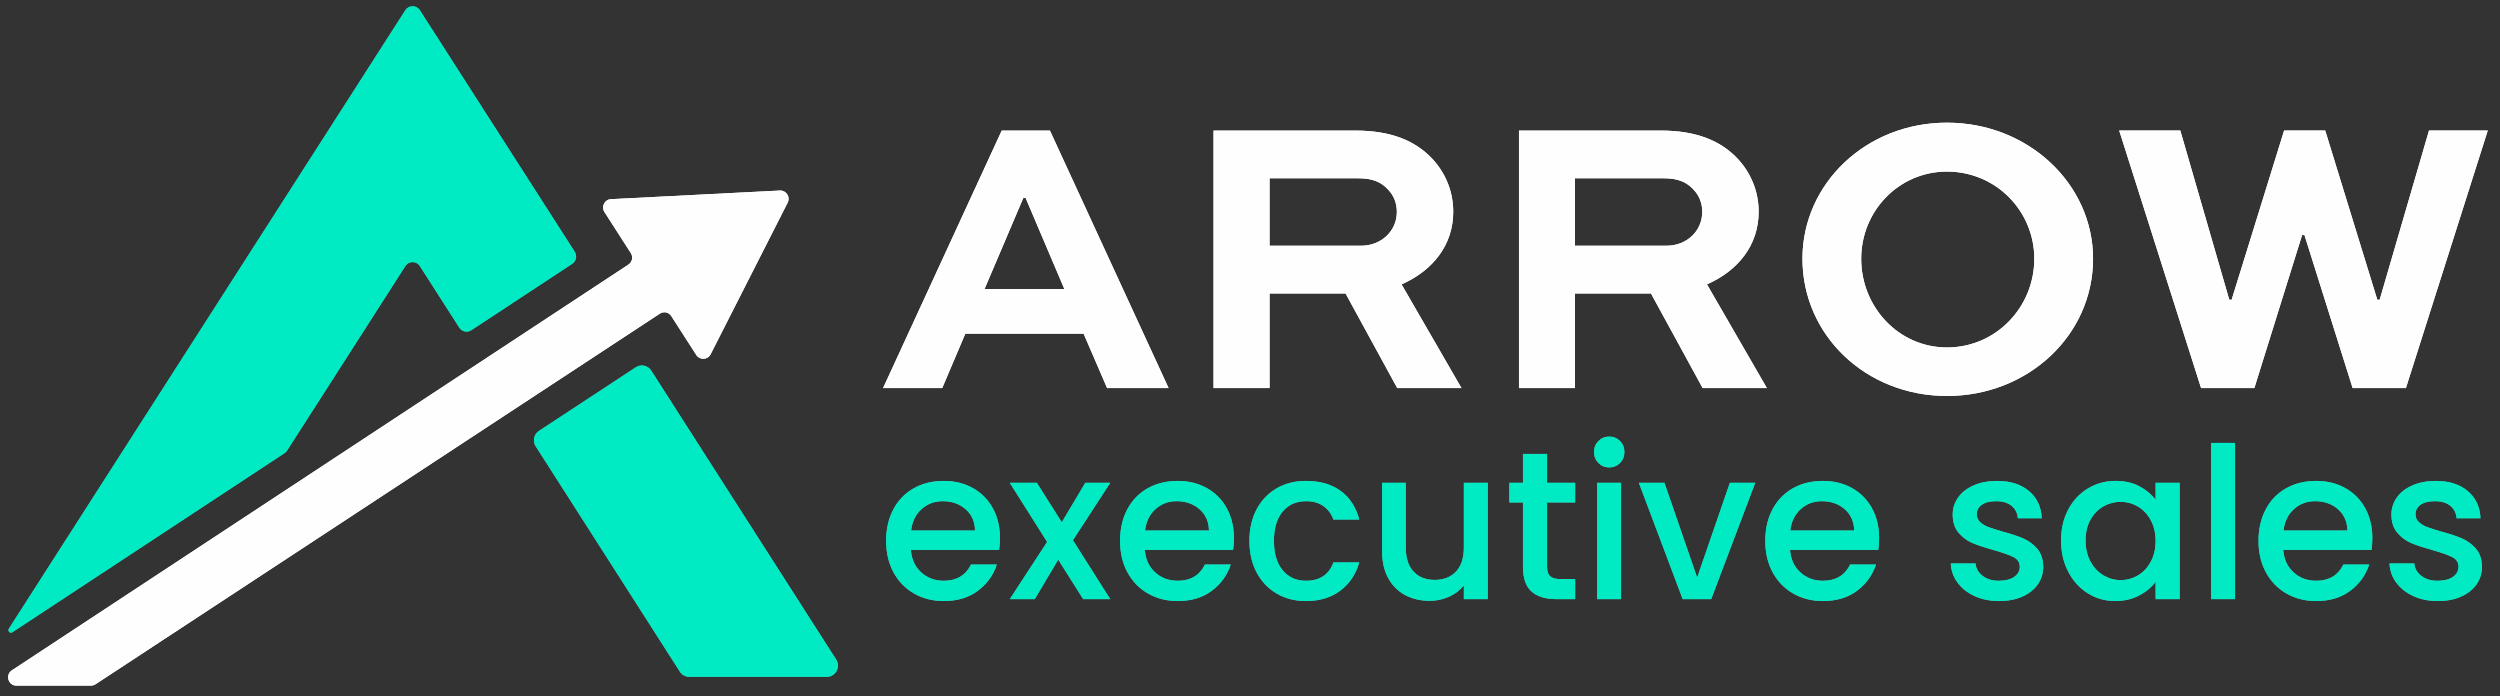 <?xml version="1.0" encoding="UTF-8"?>
<svg width="158px" height="44px" viewBox="0 0 158 44" version="1.1" xmlns="http://www.w3.org/2000/svg" xmlns:xlink="http://www.w3.org/1999/xlink">
    <rect x="0" y="0" width="158" height="44" fill="#333333" stroke="none"/>
    <!-- Generator: Sketch 61.2 (89653) - https://sketch.com -->
    <title>logo-light</title>
    <g id="Page-1" stroke="none" stroke-width="1" fill="none" fill-rule="evenodd">
        <g id="Artboard" transform="translate(-976, -185)">
            <g id="logo-light" transform="translate(976.514, 185.395)">
                <path d="M17.47,28.243 C17.534,28.201 17.588,28.145 17.629,28.081 L22.196,20.958 L25.103,16.422 C25.319,16.087 25.806,16.087 26.021,16.422 L28.515,20.313 C28.679,20.57 29.019,20.642 29.273,20.475 L35.649,16.279 C35.901,16.113 35.973,15.775 35.81,15.52 L26.021,0.252 C25.806,-0.084 25.319,-0.084 25.103,0.252 L11.829,20.958 L0.045,39.339 C-0.049,39.486 0.122,39.659 0.268,39.563 L17.47,28.243 Z" id="Fill-2" fill="#4DC0B7"></path>
                <path d="M39.669,22.818 L33.55,26.836 C33.226,27.049 33.134,27.485 33.343,27.812 L42.455,42.056 C42.584,42.258 42.807,42.38 43.045,42.38 L51.741,42.38 C52.297,42.38 52.633,41.761 52.332,41.29 L40.643,23.027 C40.433,22.698 39.995,22.604 39.669,22.818" id="Fill-4" fill="#4DC0B7"></path>
                <path d="M43.437,11.92 L38.098,12.193 C37.697,12.213 37.468,12.664 37.686,13.003 L39.355,15.601 C39.512,15.844 39.443,16.169 39.202,16.327 L0.238,41.969 C-0.197,42.256 0.004,42.936 0.523,42.936 L5.238,42.936 C5.339,42.936 5.438,42.906 5.523,42.85 L41.189,19.426 C41.43,19.266 41.755,19.336 41.912,19.58 L43.494,22.042 C43.713,22.382 44.215,22.356 44.397,21.996 L46.832,17.204 L49.267,12.412 C49.45,12.052 49.176,11.627 48.775,11.647 L43.437,11.92 Z" id="Fill-6" fill="#FEFEFE"></path>
                <path d="M61.107,33.134 C61.098,32.574 60.899,32.125 60.511,31.787 C60.122,31.449 59.641,31.28 59.067,31.28 C58.545,31.28 58.099,31.447 57.729,31.78 C57.357,32.114 57.137,32.566 57.066,33.134 L61.107,33.134 Z M62.63,34.362 L57.053,34.362 C57.097,34.949 57.313,35.42 57.702,35.776 C58.09,36.132 58.568,36.31 59.133,36.31 C59.945,36.31 60.519,35.967 60.855,35.283 L62.484,35.283 C62.264,35.958 61.864,36.512 61.286,36.943 C60.707,37.375 59.99,37.591 59.133,37.591 C58.435,37.591 57.811,37.432 57.258,37.117 C56.706,36.801 56.273,36.356 55.96,35.783 C55.647,35.209 55.489,34.545 55.489,33.788 C55.489,33.032 55.642,32.367 55.947,31.794 C56.252,31.22 56.68,30.778 57.231,30.466 C57.784,30.155 58.417,30 59.133,30 C59.822,30 60.436,30.151 60.975,30.453 C61.513,30.755 61.933,31.18 62.233,31.727 C62.533,32.274 62.683,32.904 62.683,33.615 C62.683,33.891 62.666,34.14 62.63,34.362 L62.63,34.362 Z" id="Fill-8" fill="#4DC0B7"></path>
                <polygon id="Fill-10" fill="#4DC0B7" points="67.294 33.748 69.652 37.47 67.942 37.47 66.366 34.976 64.882 37.47 63.306 37.47 65.664 33.855 63.306 30.12 65.015 30.12 66.592 32.614 68.075 30.12 69.652 30.12"></polygon>
                <path d="M75.892,33.134 C75.882,32.574 75.684,32.125 75.296,31.787 C74.907,31.449 74.425,31.28 73.851,31.28 C73.33,31.28 72.884,31.447 72.514,31.78 C72.142,32.114 71.921,32.566 71.851,33.134 L75.892,33.134 Z M77.415,34.362 L71.837,34.362 C71.882,34.949 72.098,35.42 72.487,35.776 C72.875,36.132 73.353,36.31 73.918,36.31 C74.73,36.31 75.304,35.967 75.639,35.283 L77.269,35.283 C77.048,35.958 76.649,36.512 76.07,36.943 C75.492,37.375 74.774,37.591 73.918,37.591 C73.22,37.591 72.595,37.432 72.043,37.117 C71.491,36.801 71.058,36.356 70.745,35.783 C70.431,35.209 70.274,34.545 70.274,33.788 C70.274,33.032 70.427,32.367 70.732,31.794 C71.037,31.22 71.464,30.778 72.016,30.466 C72.569,30.155 73.202,30 73.918,30 C74.606,30 75.221,30.151 75.759,30.453 C76.298,30.755 76.718,31.18 77.018,31.727 C77.318,32.274 77.468,32.904 77.468,33.615 C77.468,33.891 77.45,34.14 77.415,34.362 L77.415,34.362 Z" id="Fill-12" fill="#4DC0B7"></path>
                <path d="M78.905,31.794 C79.21,31.22 79.632,30.778 80.171,30.466 C80.709,30.155 81.327,30 82.025,30 C82.908,30 83.64,30.211 84.218,30.633 C84.796,31.056 85.187,31.659 85.39,32.441 L83.76,32.441 C83.628,32.076 83.416,31.792 83.125,31.587 C82.834,31.382 82.467,31.28 82.025,31.28 C81.407,31.28 80.914,31.5 80.548,31.94 C80.181,32.381 79.998,32.997 79.998,33.788 C79.998,34.58 80.181,35.198 80.548,35.643 C80.914,36.087 81.407,36.31 82.025,36.31 C82.9,36.31 83.478,35.923 83.76,35.149 L85.39,35.149 C85.178,35.897 84.781,36.49 84.198,36.93 C83.615,37.371 82.891,37.591 82.025,37.591 C81.327,37.591 80.709,37.433 80.171,37.117 C79.632,36.801 79.21,36.357 78.905,35.783 C78.6,35.209 78.448,34.545 78.448,33.788 C78.448,33.032 78.6,32.368 78.905,31.794" id="Fill-14" fill="#4DC0B7"></path>
                <path d="M93.512,30.12 L93.512,37.471 L92.001,37.471 L92.001,36.603 C91.763,36.906 91.452,37.143 91.067,37.317 C90.683,37.491 90.274,37.577 89.842,37.577 C89.267,37.577 88.753,37.457 88.298,37.217 C87.844,36.977 87.485,36.621 87.225,36.149 C86.965,35.679 86.834,35.109 86.834,34.442 L86.834,30.12 L88.331,30.12 L88.331,34.215 C88.331,34.874 88.495,35.378 88.822,35.729 C89.149,36.081 89.594,36.256 90.16,36.256 C90.725,36.256 91.173,36.081 91.504,35.729 C91.836,35.378 92.001,34.874 92.001,34.215 L92.001,30.12 L93.512,30.12 Z" id="Fill-16" fill="#4DC0B7"></path>
                <path d="M97.261,31.36 L97.261,35.429 C97.261,35.705 97.324,35.903 97.452,36.023 C97.581,36.143 97.799,36.203 98.109,36.203 L99.036,36.203 L99.036,37.47 L97.844,37.47 C97.164,37.47 96.642,37.31 96.28,36.99 C95.918,36.669 95.737,36.15 95.737,35.429 L95.737,31.36 L94.876,31.36 L94.876,30.119 L95.737,30.119 L95.737,28.292 L97.261,28.292 L97.261,30.119 L99.036,30.119 L99.036,31.36 L97.261,31.36 Z" id="Fill-18" fill="#4DC0B7"></path>
                <path d="M100.426,37.47 L101.937,37.47 L101.937,30.119 L100.426,30.119 L100.426,37.47 Z M100.506,28.866 C100.321,28.679 100.228,28.448 100.228,28.172 C100.228,27.896 100.321,27.665 100.506,27.478 C100.691,27.292 100.921,27.198 101.195,27.198 C101.46,27.198 101.686,27.292 101.87,27.478 C102.056,27.665 102.149,27.896 102.149,28.172 C102.149,28.448 102.056,28.679 101.87,28.866 C101.686,29.052 101.46,29.146 101.195,29.146 C100.921,29.146 100.691,29.052 100.506,28.866 L100.506,28.866 Z" id="Fill-20" fill="#4DC0B7"></path>
                <polygon id="Fill-22" fill="#4DC0B7" points="106.746 36.11 108.813 30.12 110.416 30.12 107.634 37.471 105.832 37.471 103.063 30.12 104.679 30.12"></polygon>
                <path d="M116.669,33.134 C116.66,32.574 116.461,32.125 116.073,31.787 C115.684,31.449 115.203,31.28 114.629,31.28 C114.107,31.28 113.662,31.447 113.291,31.78 C112.92,32.114 112.699,32.566 112.629,33.134 L116.669,33.134 Z M118.193,34.362 L112.615,34.362 C112.659,34.949 112.875,35.42 113.264,35.776 C113.652,36.132 114.13,36.31 114.695,36.31 C115.508,36.31 116.081,35.967 116.417,35.283 L118.047,35.283 C117.826,35.958 117.426,36.512 116.848,36.943 C116.269,37.375 115.552,37.591 114.695,37.591 C113.997,37.591 113.373,37.432 112.82,37.117 C112.269,36.801 111.835,36.356 111.522,35.783 C111.209,35.209 111.051,34.545 111.051,33.788 C111.051,33.032 111.204,32.367 111.509,31.794 C111.814,31.22 112.242,30.778 112.794,30.466 C113.346,30.155 113.979,30 114.695,30 C115.384,30 115.998,30.151 116.537,30.453 C117.075,30.755 117.495,31.18 117.795,31.727 C118.096,32.274 118.245,32.904 118.245,33.615 C118.245,33.891 118.228,34.14 118.193,34.362 L118.193,34.362 Z" id="Fill-23" fill="#4DC0B7"></path>
                <path d="M124.28,37.277 C123.825,37.068 123.465,36.783 123.2,36.423 C122.935,36.063 122.793,35.66 122.776,35.215 L124.339,35.215 C124.366,35.527 124.513,35.787 124.783,35.996 C125.053,36.205 125.391,36.31 125.796,36.31 C126.22,36.31 126.55,36.227 126.783,36.063 C127.017,35.898 127.135,35.687 127.135,35.429 C127.135,35.154 127.004,34.949 126.744,34.815 C126.483,34.682 126.071,34.535 125.505,34.375 C124.957,34.224 124.512,34.078 124.167,33.935 C123.823,33.793 123.525,33.574 123.273,33.281 C123.021,32.988 122.895,32.601 122.895,32.121 C122.895,31.729 123.01,31.372 123.24,31.047 C123.469,30.722 123.798,30.466 124.227,30.28 C124.655,30.093 125.148,30 125.704,30 C126.534,30 127.203,30.21 127.711,30.633 C128.218,31.056 128.49,31.632 128.526,32.361 L127.016,32.361 C126.989,32.032 126.857,31.769 126.618,31.574 C126.38,31.378 126.057,31.28 125.651,31.28 C125.253,31.28 124.949,31.356 124.737,31.507 C124.525,31.658 124.419,31.859 124.419,32.107 C124.419,32.303 124.489,32.468 124.63,32.601 C124.772,32.734 124.944,32.839 125.148,32.914 C125.35,32.99 125.651,33.086 126.048,33.201 C126.578,33.344 127.013,33.488 127.353,33.635 C127.694,33.782 127.987,33.998 128.234,34.281 C128.481,34.567 128.61,34.945 128.619,35.416 C128.619,35.834 128.503,36.207 128.274,36.537 C128.044,36.865 127.719,37.124 127.301,37.31 C126.881,37.497 126.388,37.591 125.823,37.591 C125.249,37.591 124.734,37.485 124.28,37.277" id="Fill-24" fill="#4DC0B7"></path>
                <path d="M135.408,32.468 C135.201,32.094 134.929,31.81 134.594,31.614 C134.257,31.418 133.896,31.32 133.507,31.32 C133.118,31.32 132.756,31.416 132.421,31.607 C132.085,31.798 131.813,32.079 131.606,32.448 C131.398,32.817 131.294,33.255 131.294,33.762 C131.294,34.269 131.398,34.714 131.606,35.096 C131.813,35.478 132.087,35.77 132.427,35.969 C132.767,36.17 133.127,36.269 133.507,36.269 C133.896,36.269 134.257,36.172 134.594,35.976 C134.929,35.781 135.201,35.494 135.408,35.116 C135.615,34.738 135.72,34.295 135.72,33.788 C135.72,33.282 135.615,32.841 135.408,32.468 M130.202,31.801 C130.506,31.232 130.921,30.789 131.447,30.473 C131.972,30.158 132.553,29.999 133.189,29.999 C133.763,29.999 134.264,30.112 134.693,30.339 C135.122,30.566 135.463,30.849 135.72,31.187 L135.72,30.119 L137.243,30.119 L137.243,37.47 L135.72,37.47 L135.72,36.376 C135.463,36.723 135.115,37.013 134.673,37.243 C134.231,37.475 133.728,37.59 133.162,37.59 C132.535,37.59 131.961,37.428 131.44,37.103 C130.919,36.779 130.506,36.325 130.202,35.742 C129.897,35.161 129.745,34.5 129.745,33.762 C129.745,33.024 129.897,32.37 130.202,31.801" id="Fill-25" fill="#4DC0B7"></path>
                <polygon id="Fill-26" fill="#4DC0B7" points="139.23 37.47 140.741 37.47 140.741 27.598 139.23 27.598"></polygon>
                <path d="M147.842,33.134 C147.832,32.574 147.634,32.125 147.246,31.787 C146.857,31.449 146.375,31.28 145.801,31.28 C145.28,31.28 144.834,31.447 144.464,31.78 C144.092,32.114 143.871,32.566 143.801,33.134 L147.842,33.134 Z M149.365,34.362 L143.787,34.362 C143.832,34.949 144.048,35.42 144.437,35.776 C144.825,36.132 145.303,36.31 145.868,36.31 C146.68,36.31 147.254,35.967 147.589,35.283 L149.219,35.283 C148.998,35.958 148.599,36.512 148.02,36.943 C147.442,37.375 146.724,37.591 145.868,37.591 C145.17,37.591 144.545,37.432 143.993,37.117 C143.441,36.801 143.008,36.356 142.695,35.783 C142.381,35.209 142.224,34.545 142.224,33.788 C142.224,33.032 142.377,32.367 142.682,31.794 C142.987,31.22 143.414,30.778 143.966,30.466 C144.519,30.155 145.152,30 145.868,30 C146.556,30 147.171,30.151 147.709,30.453 C148.248,30.755 148.668,31.18 148.968,31.727 C149.268,32.274 149.418,32.904 149.418,33.615 C149.418,33.891 149.4,34.14 149.365,34.362 L149.365,34.362 Z" id="Fill-27" fill="#4DC0B7"></path>
                <path d="M152.008,37.277 C151.553,37.068 151.193,36.783 150.928,36.423 C150.663,36.063 150.522,35.66 150.504,35.215 L152.068,35.215 C152.094,35.527 152.242,35.787 152.511,35.996 C152.781,36.205 153.119,36.31 153.525,36.31 C153.949,36.31 154.278,36.227 154.512,36.063 C154.746,35.898 154.863,35.687 154.863,35.429 C154.863,35.154 154.733,34.949 154.472,34.815 C154.212,34.682 153.799,34.535 153.233,34.375 C152.686,34.224 152.24,34.078 151.896,33.935 C151.551,33.793 151.253,33.574 151.002,33.281 C150.749,32.988 150.623,32.601 150.623,32.121 C150.623,31.729 150.738,31.372 150.968,31.047 C151.197,30.722 151.527,30.466 151.955,30.28 C152.383,30.093 152.876,30 153.432,30 C154.262,30 154.931,30.21 155.439,30.633 C155.947,31.056 156.219,31.632 156.254,32.361 L154.744,32.361 C154.717,32.032 154.585,31.769 154.347,31.574 C154.108,31.378 153.785,31.28 153.379,31.28 C152.981,31.28 152.677,31.356 152.465,31.507 C152.253,31.658 152.147,31.859 152.147,32.107 C152.147,32.303 152.217,32.468 152.359,32.601 C152.501,32.734 152.673,32.839 152.876,32.914 C153.078,32.99 153.379,33.086 153.777,33.201 C154.306,33.344 154.742,33.488 155.082,33.635 C155.422,33.782 155.715,33.998 155.963,34.281 C156.21,34.567 156.338,34.945 156.347,35.416 C156.347,35.834 156.232,36.207 156.003,36.537 C155.773,36.865 155.448,37.124 155.029,37.31 C154.609,37.497 154.117,37.591 153.551,37.591 C152.978,37.591 152.463,37.485 152.008,37.277" id="Fill-28" fill="#4DC0B7"></path>
                <path d="M61.707,17.876 L66.756,17.876 L64.306,12.119 L64.158,12.119 L61.707,17.876 Z M62.796,7.857 L65.841,7.857 L73.341,24.132 L69.455,24.132 L67.97,20.693 L60.494,20.693 L59.034,24.132 L55.296,24.132 L62.796,7.857 Z" id="Fill-29" fill="#FEFEFE"></path>
                <path d="M79.722,10.872 L79.722,15.135 L85.514,15.135 C86.752,15.135 87.767,14.238 87.767,12.99 C87.767,12.443 87.569,11.944 87.197,11.57 C86.628,10.947 85.91,10.872 85.267,10.872 L79.722,10.872 Z M76.182,24.132 L76.182,7.857 L85.143,7.857 C87.445,7.857 88.955,8.529 89.994,9.626 C90.836,10.523 91.331,11.695 91.331,12.99 C91.331,15.085 90.044,16.705 88.064,17.577 L91.851,24.132 L87.792,24.132 L84.524,18.15 L79.722,18.15 L79.722,24.132 L76.182,24.132 Z" id="Fill-30" fill="#FEFEFE"></path>
                <path d="M99.025,10.872 L99.025,15.135 L104.816,15.135 C106.054,15.135 107.069,14.238 107.069,12.99 C107.069,12.443 106.871,11.944 106.5,11.57 C105.93,10.947 105.212,10.872 104.569,10.872 L99.025,10.872 Z M95.485,24.132 L95.485,7.857 L104.445,7.857 C106.747,7.857 108.257,8.529 109.296,9.626 C110.138,10.523 110.633,11.695 110.633,12.99 C110.633,15.085 109.346,16.705 107.366,17.577 L111.153,24.132 L107.094,24.132 L103.826,18.15 L99.025,18.15 L99.025,24.132 L95.485,24.132 Z" id="Fill-31" fill="#FEFEFE"></path>
                <path d="M122.535,21.565 C125.628,21.565 128.054,19.023 128.054,15.957 C128.054,12.941 125.628,10.448 122.535,10.448 C119.491,10.448 117.114,12.941 117.114,15.957 C117.114,19.023 119.491,21.565 122.535,21.565 M122.535,7.358 C127.659,7.358 131.767,11.221 131.767,15.957 C131.767,20.793 127.659,24.63 122.535,24.63 C117.411,24.63 113.401,20.793 113.401,15.957 C113.401,11.221 117.411,7.358 122.535,7.358" id="Fill-32" fill="#FEFEFE"></path>
                <polygon id="Fill-33" fill="#FEFEFE" points="137.282 7.856 140.376 18.549 140.525 18.549 143.841 7.856 146.44 7.856 149.732 18.549 149.881 18.549 152.999 7.856 156.712 7.856 151.539 24.132 148.173 24.132 145.128 14.461 144.979 14.461 141.961 24.132 138.594 24.132 133.42 7.856"></polygon>
                <path d="M17.47,28.243 C17.534,28.201 17.588,28.145 17.629,28.081 L22.196,20.958 L25.103,16.422 C25.319,16.087 25.806,16.087 26.021,16.422 L28.515,20.313 C28.679,20.57 29.019,20.642 29.273,20.475 L35.649,16.279 C35.901,16.113 35.973,15.775 35.81,15.52 L26.021,0.252 C25.806,-0.084 25.319,-0.084 25.103,0.252 L11.829,20.958 L0.045,39.339 C-0.049,39.486 0.122,39.659 0.268,39.563 L17.47,28.243 Z" id="Fill-34" fill="#00EAC3"></path>
                <path d="M39.669,22.818 L33.55,26.836 C33.226,27.049 33.134,27.485 33.343,27.812 L42.455,42.056 C42.584,42.258 42.807,42.38 43.045,42.38 L51.741,42.38 C52.297,42.38 52.633,41.761 52.332,41.29 L40.643,23.027 C40.433,22.698 39.995,22.604 39.669,22.818" id="Fill-35" fill="#00EAC3"></path>
                <path d="M43.437,11.92 L38.098,12.193 C37.697,12.213 37.468,12.664 37.686,13.003 L39.355,15.601 C39.512,15.844 39.443,16.169 39.202,16.327 L0.238,41.969 C-0.197,42.256 0.004,42.936 0.523,42.936 L5.238,42.936 C5.339,42.936 5.438,42.906 5.523,42.85 L41.189,19.426 C41.43,19.266 41.755,19.336 41.912,19.58 L43.494,22.042 C43.713,22.382 44.215,22.356 44.397,21.996 L46.832,17.204 L49.267,12.412 C49.45,12.052 49.176,11.627 48.775,11.647 L43.437,11.92 Z" id="Fill-36" fill="#FEFEFE"></path>
                <path d="M61.107,33.134 C61.098,32.574 60.899,32.125 60.511,31.787 C60.122,31.449 59.641,31.28 59.067,31.28 C58.545,31.28 58.099,31.447 57.729,31.78 C57.357,32.114 57.137,32.566 57.066,33.134 L61.107,33.134 Z M62.63,34.362 L57.053,34.362 C57.097,34.949 57.313,35.42 57.702,35.776 C58.09,36.132 58.568,36.31 59.133,36.31 C59.945,36.31 60.519,35.967 60.855,35.283 L62.484,35.283 C62.264,35.958 61.864,36.512 61.286,36.943 C60.707,37.375 59.99,37.591 59.133,37.591 C58.435,37.591 57.811,37.432 57.258,37.117 C56.706,36.801 56.273,36.356 55.96,35.783 C55.647,35.209 55.489,34.545 55.489,33.788 C55.489,33.032 55.642,32.367 55.947,31.794 C56.252,31.22 56.68,30.778 57.231,30.466 C57.784,30.155 58.417,30 59.133,30 C59.822,30 60.436,30.151 60.975,30.453 C61.513,30.755 61.933,31.18 62.233,31.727 C62.533,32.274 62.683,32.904 62.683,33.615 C62.683,33.891 62.666,34.14 62.63,34.362 L62.63,34.362 Z" id="Fill-37" fill="#00EAC3"></path>
                <polygon id="Fill-38" fill="#00EAC3" points="67.294 33.748 69.652 37.47 67.942 37.47 66.366 34.976 64.882 37.47 63.306 37.47 65.664 33.855 63.306 30.12 65.015 30.12 66.592 32.614 68.075 30.12 69.652 30.12"></polygon>
                <path d="M75.892,33.134 C75.882,32.574 75.684,32.125 75.296,31.787 C74.907,31.449 74.425,31.28 73.851,31.28 C73.33,31.28 72.884,31.447 72.514,31.78 C72.142,32.114 71.921,32.566 71.851,33.134 L75.892,33.134 Z M77.415,34.362 L71.837,34.362 C71.882,34.949 72.098,35.42 72.487,35.776 C72.875,36.132 73.353,36.31 73.918,36.31 C74.73,36.31 75.304,35.967 75.639,35.283 L77.269,35.283 C77.048,35.958 76.649,36.512 76.07,36.943 C75.492,37.375 74.774,37.591 73.918,37.591 C73.22,37.591 72.595,37.432 72.043,37.117 C71.491,36.801 71.058,36.356 70.745,35.783 C70.431,35.209 70.274,34.545 70.274,33.788 C70.274,33.032 70.427,32.367 70.732,31.794 C71.037,31.22 71.464,30.778 72.016,30.466 C72.569,30.155 73.202,30 73.918,30 C74.606,30 75.221,30.151 75.759,30.453 C76.298,30.755 76.718,31.18 77.018,31.727 C77.318,32.274 77.468,32.904 77.468,33.615 C77.468,33.891 77.45,34.14 77.415,34.362 L77.415,34.362 Z" id="Fill-39" fill="#00EAC3"></path>
                <path d="M78.905,31.794 C79.21,31.22 79.632,30.778 80.171,30.466 C80.709,30.155 81.327,30 82.025,30 C82.908,30 83.64,30.211 84.218,30.633 C84.796,31.056 85.187,31.659 85.39,32.441 L83.76,32.441 C83.628,32.076 83.416,31.792 83.125,31.587 C82.834,31.382 82.467,31.28 82.025,31.28 C81.407,31.28 80.914,31.5 80.548,31.94 C80.181,32.381 79.998,32.997 79.998,33.788 C79.998,34.58 80.181,35.198 80.548,35.643 C80.914,36.087 81.407,36.31 82.025,36.31 C82.9,36.31 83.478,35.923 83.76,35.149 L85.39,35.149 C85.178,35.897 84.781,36.49 84.198,36.93 C83.615,37.371 82.891,37.591 82.025,37.591 C81.327,37.591 80.709,37.433 80.171,37.117 C79.632,36.801 79.21,36.357 78.905,35.783 C78.6,35.209 78.448,34.545 78.448,33.788 C78.448,33.032 78.6,32.368 78.905,31.794" id="Fill-40" fill="#00EAC3"></path>
                <path d="M93.512,30.12 L93.512,37.471 L92.001,37.471 L92.001,36.603 C91.763,36.906 91.452,37.143 91.067,37.317 C90.683,37.491 90.274,37.577 89.842,37.577 C89.267,37.577 88.753,37.457 88.298,37.217 C87.844,36.977 87.485,36.621 87.225,36.149 C86.965,35.679 86.834,35.109 86.834,34.442 L86.834,30.12 L88.331,30.12 L88.331,34.215 C88.331,34.874 88.495,35.378 88.822,35.729 C89.149,36.081 89.594,36.256 90.16,36.256 C90.725,36.256 91.173,36.081 91.504,35.729 C91.836,35.378 92.001,34.874 92.001,34.215 L92.001,30.12 L93.512,30.12 Z" id="Fill-41" fill="#00EAC3"></path>
                <path d="M97.261,31.36 L97.261,35.429 C97.261,35.705 97.324,35.903 97.452,36.023 C97.581,36.143 97.799,36.203 98.109,36.203 L99.036,36.203 L99.036,37.47 L97.844,37.47 C97.164,37.47 96.642,37.31 96.28,36.99 C95.918,36.669 95.737,36.15 95.737,35.429 L95.737,31.36 L94.876,31.36 L94.876,30.119 L95.737,30.119 L95.737,28.292 L97.261,28.292 L97.261,30.119 L99.036,30.119 L99.036,31.36 L97.261,31.36 Z" id="Fill-42" fill="#00EAC3"></path>
                <path d="M100.426,37.47 L101.937,37.47 L101.937,30.119 L100.426,30.119 L100.426,37.47 Z M100.506,28.866 C100.321,28.679 100.228,28.448 100.228,28.172 C100.228,27.896 100.321,27.665 100.506,27.478 C100.691,27.292 100.921,27.198 101.195,27.198 C101.46,27.198 101.686,27.292 101.87,27.478 C102.056,27.665 102.149,27.896 102.149,28.172 C102.149,28.448 102.056,28.679 101.87,28.866 C101.686,29.052 101.46,29.146 101.195,29.146 C100.921,29.146 100.691,29.052 100.506,28.866 L100.506,28.866 Z" id="Fill-43" fill="#00EAC3"></path>
                <polygon id="Fill-44" fill="#00EAC3" points="106.746 36.11 108.813 30.12 110.416 30.12 107.634 37.471 105.832 37.471 103.063 30.12 104.679 30.12"></polygon>
                <path d="M116.669,33.134 C116.66,32.574 116.461,32.125 116.073,31.787 C115.684,31.449 115.203,31.28 114.629,31.28 C114.107,31.28 113.662,31.447 113.291,31.78 C112.92,32.114 112.699,32.566 112.629,33.134 L116.669,33.134 Z M118.193,34.362 L112.615,34.362 C112.659,34.949 112.875,35.42 113.264,35.776 C113.652,36.132 114.13,36.31 114.695,36.31 C115.508,36.31 116.081,35.967 116.417,35.283 L118.047,35.283 C117.826,35.958 117.426,36.512 116.848,36.943 C116.269,37.375 115.552,37.591 114.695,37.591 C113.997,37.591 113.373,37.432 112.82,37.117 C112.269,36.801 111.835,36.356 111.522,35.783 C111.209,35.209 111.051,34.545 111.051,33.788 C111.051,33.032 111.204,32.367 111.509,31.794 C111.814,31.22 112.242,30.778 112.794,30.466 C113.346,30.155 113.979,30 114.695,30 C115.384,30 115.998,30.151 116.537,30.453 C117.075,30.755 117.495,31.18 117.795,31.727 C118.096,32.274 118.245,32.904 118.245,33.615 C118.245,33.891 118.228,34.14 118.193,34.362 L118.193,34.362 Z" id="Fill-45" fill="#00EAC3"></path>
                <path d="M124.28,37.277 C123.825,37.068 123.465,36.783 123.2,36.423 C122.935,36.063 122.793,35.66 122.776,35.215 L124.339,35.215 C124.366,35.527 124.513,35.787 124.783,35.996 C125.053,36.205 125.391,36.31 125.796,36.31 C126.22,36.31 126.55,36.227 126.783,36.063 C127.017,35.898 127.135,35.687 127.135,35.429 C127.135,35.154 127.004,34.949 126.744,34.815 C126.483,34.682 126.071,34.535 125.505,34.375 C124.957,34.224 124.512,34.078 124.167,33.935 C123.823,33.793 123.525,33.574 123.273,33.281 C123.021,32.988 122.895,32.601 122.895,32.121 C122.895,31.729 123.01,31.372 123.24,31.047 C123.469,30.722 123.798,30.466 124.227,30.28 C124.655,30.093 125.148,30 125.704,30 C126.534,30 127.203,30.21 127.711,30.633 C128.218,31.056 128.49,31.632 128.526,32.361 L127.016,32.361 C126.989,32.032 126.857,31.769 126.618,31.574 C126.38,31.378 126.057,31.28 125.651,31.28 C125.253,31.28 124.949,31.356 124.737,31.507 C124.525,31.658 124.419,31.859 124.419,32.107 C124.419,32.303 124.489,32.468 124.63,32.601 C124.772,32.734 124.944,32.839 125.148,32.914 C125.35,32.99 125.651,33.086 126.048,33.201 C126.578,33.344 127.013,33.488 127.353,33.635 C127.694,33.782 127.987,33.998 128.234,34.281 C128.481,34.567 128.61,34.945 128.619,35.416 C128.619,35.834 128.503,36.207 128.274,36.537 C128.044,36.865 127.719,37.124 127.301,37.31 C126.881,37.497 126.388,37.591 125.823,37.591 C125.249,37.591 124.734,37.485 124.28,37.277" id="Fill-46" fill="#00EAC3"></path>
                <path d="M135.408,32.468 C135.201,32.094 134.929,31.81 134.594,31.614 C134.257,31.418 133.896,31.32 133.507,31.32 C133.118,31.32 132.756,31.416 132.421,31.607 C132.085,31.798 131.813,32.079 131.606,32.448 C131.398,32.817 131.294,33.255 131.294,33.762 C131.294,34.269 131.398,34.714 131.606,35.096 C131.813,35.478 132.087,35.77 132.427,35.969 C132.767,36.17 133.127,36.269 133.507,36.269 C133.896,36.269 134.257,36.172 134.594,35.976 C134.929,35.781 135.201,35.494 135.408,35.116 C135.615,34.738 135.72,34.295 135.72,33.788 C135.72,33.282 135.615,32.841 135.408,32.468 M130.202,31.801 C130.506,31.232 130.921,30.789 131.447,30.473 C131.972,30.158 132.553,29.999 133.189,29.999 C133.763,29.999 134.264,30.112 134.693,30.339 C135.122,30.566 135.463,30.849 135.72,31.187 L135.72,30.119 L137.243,30.119 L137.243,37.47 L135.72,37.47 L135.72,36.376 C135.463,36.723 135.115,37.013 134.673,37.243 C134.231,37.475 133.728,37.59 133.162,37.59 C132.535,37.59 131.961,37.428 131.44,37.103 C130.919,36.779 130.506,36.325 130.202,35.742 C129.897,35.161 129.745,34.5 129.745,33.762 C129.745,33.024 129.897,32.37 130.202,31.801" id="Fill-47" fill="#00EAC3"></path>
                <polygon id="Fill-48" fill="#00EAC3" points="139.23 37.47 140.741 37.47 140.741 27.598 139.23 27.598"></polygon>
                <path d="M147.842,33.134 C147.832,32.574 147.634,32.125 147.246,31.787 C146.857,31.449 146.375,31.28 145.801,31.28 C145.28,31.28 144.834,31.447 144.464,31.78 C144.092,32.114 143.871,32.566 143.801,33.134 L147.842,33.134 Z M149.365,34.362 L143.787,34.362 C143.832,34.949 144.048,35.42 144.437,35.776 C144.825,36.132 145.303,36.31 145.868,36.31 C146.68,36.31 147.254,35.967 147.589,35.283 L149.219,35.283 C148.998,35.958 148.599,36.512 148.02,36.943 C147.442,37.375 146.724,37.591 145.868,37.591 C145.17,37.591 144.545,37.432 143.993,37.117 C143.441,36.801 143.008,36.356 142.695,35.783 C142.381,35.209 142.224,34.545 142.224,33.788 C142.224,33.032 142.377,32.367 142.682,31.794 C142.987,31.22 143.414,30.778 143.966,30.466 C144.519,30.155 145.152,30 145.868,30 C146.556,30 147.171,30.151 147.709,30.453 C148.248,30.755 148.668,31.18 148.968,31.727 C149.268,32.274 149.418,32.904 149.418,33.615 C149.418,33.891 149.4,34.14 149.365,34.362 L149.365,34.362 Z" id="Fill-49" fill="#00EAC3"></path>
                <path d="M152.008,37.277 C151.553,37.068 151.193,36.783 150.928,36.423 C150.663,36.063 150.522,35.66 150.504,35.215 L152.068,35.215 C152.094,35.527 152.242,35.787 152.511,35.996 C152.781,36.205 153.119,36.31 153.525,36.31 C153.949,36.31 154.278,36.227 154.512,36.063 C154.746,35.898 154.863,35.687 154.863,35.429 C154.863,35.154 154.733,34.949 154.472,34.815 C154.212,34.682 153.799,34.535 153.233,34.375 C152.686,34.224 152.24,34.078 151.896,33.935 C151.551,33.793 151.253,33.574 151.002,33.281 C150.749,32.988 150.623,32.601 150.623,32.121 C150.623,31.729 150.738,31.372 150.968,31.047 C151.197,30.722 151.527,30.466 151.955,30.28 C152.383,30.093 152.876,30 153.432,30 C154.262,30 154.931,30.21 155.439,30.633 C155.947,31.056 156.219,31.632 156.254,32.361 L154.744,32.361 C154.717,32.032 154.585,31.769 154.347,31.574 C154.108,31.378 153.785,31.28 153.379,31.28 C152.981,31.28 152.677,31.356 152.465,31.507 C152.253,31.658 152.147,31.859 152.147,32.107 C152.147,32.303 152.217,32.468 152.359,32.601 C152.501,32.734 152.673,32.839 152.876,32.914 C153.078,32.99 153.379,33.086 153.777,33.201 C154.306,33.344 154.742,33.488 155.082,33.635 C155.422,33.782 155.715,33.998 155.963,34.281 C156.21,34.567 156.338,34.945 156.347,35.416 C156.347,35.834 156.232,36.207 156.003,36.537 C155.773,36.865 155.448,37.124 155.029,37.31 C154.609,37.497 154.117,37.591 153.551,37.591 C152.978,37.591 152.463,37.485 152.008,37.277" id="Fill-50" fill="#00EAC3"></path>
                <path d="M61.707,17.876 L66.756,17.876 L64.306,12.119 L64.158,12.119 L61.707,17.876 Z M62.796,7.857 L65.841,7.857 L73.341,24.132 L69.455,24.132 L67.97,20.693 L60.494,20.693 L59.034,24.132 L55.296,24.132 L62.796,7.857 Z" id="Fill-51" fill="#FEFEFE"></path>
                <path d="M79.722,10.872 L79.722,15.135 L85.514,15.135 C86.752,15.135 87.767,14.238 87.767,12.99 C87.767,12.443 87.569,11.944 87.197,11.57 C86.628,10.947 85.91,10.872 85.267,10.872 L79.722,10.872 Z M76.182,24.132 L76.182,7.857 L85.143,7.857 C87.445,7.857 88.955,8.529 89.994,9.626 C90.836,10.523 91.331,11.695 91.331,12.99 C91.331,15.085 90.044,16.705 88.064,17.577 L91.851,24.132 L87.792,24.132 L84.524,18.15 L79.722,18.15 L79.722,24.132 L76.182,24.132 Z" id="Fill-52" fill="#FEFEFE"></path>
                <path d="M99.025,10.872 L99.025,15.135 L104.816,15.135 C106.054,15.135 107.069,14.238 107.069,12.99 C107.069,12.443 106.871,11.944 106.5,11.57 C105.93,10.947 105.212,10.872 104.569,10.872 L99.025,10.872 Z M95.485,24.132 L95.485,7.857 L104.445,7.857 C106.747,7.857 108.257,8.529 109.296,9.626 C110.138,10.523 110.633,11.695 110.633,12.99 C110.633,15.085 109.346,16.705 107.366,17.577 L111.153,24.132 L107.094,24.132 L103.826,18.15 L99.025,18.15 L99.025,24.132 L95.485,24.132 Z" id="Fill-53" fill="#FEFEFE"></path>
                <path d="M122.535,21.565 C125.628,21.565 128.054,19.023 128.054,15.957 C128.054,12.941 125.628,10.448 122.535,10.448 C119.491,10.448 117.114,12.941 117.114,15.957 C117.114,19.023 119.491,21.565 122.535,21.565 M122.535,7.358 C127.659,7.358 131.767,11.221 131.767,15.957 C131.767,20.793 127.659,24.63 122.535,24.63 C117.411,24.63 113.401,20.793 113.401,15.957 C113.401,11.221 117.411,7.358 122.535,7.358" id="Fill-54" fill="#FEFEFE"></path>
                <polygon id="Fill-55" fill="#FEFEFE" points="137.282 7.856 140.376 18.549 140.525 18.549 143.841 7.856 146.44 7.856 149.732 18.549 149.881 18.549 152.999 7.856 156.712 7.856 151.539 24.132 148.173 24.132 145.128 14.461 144.979 14.461 141.961 24.132 138.594 24.132 133.42 7.856"></polygon>
            </g>
        </g>
    </g>
</svg>